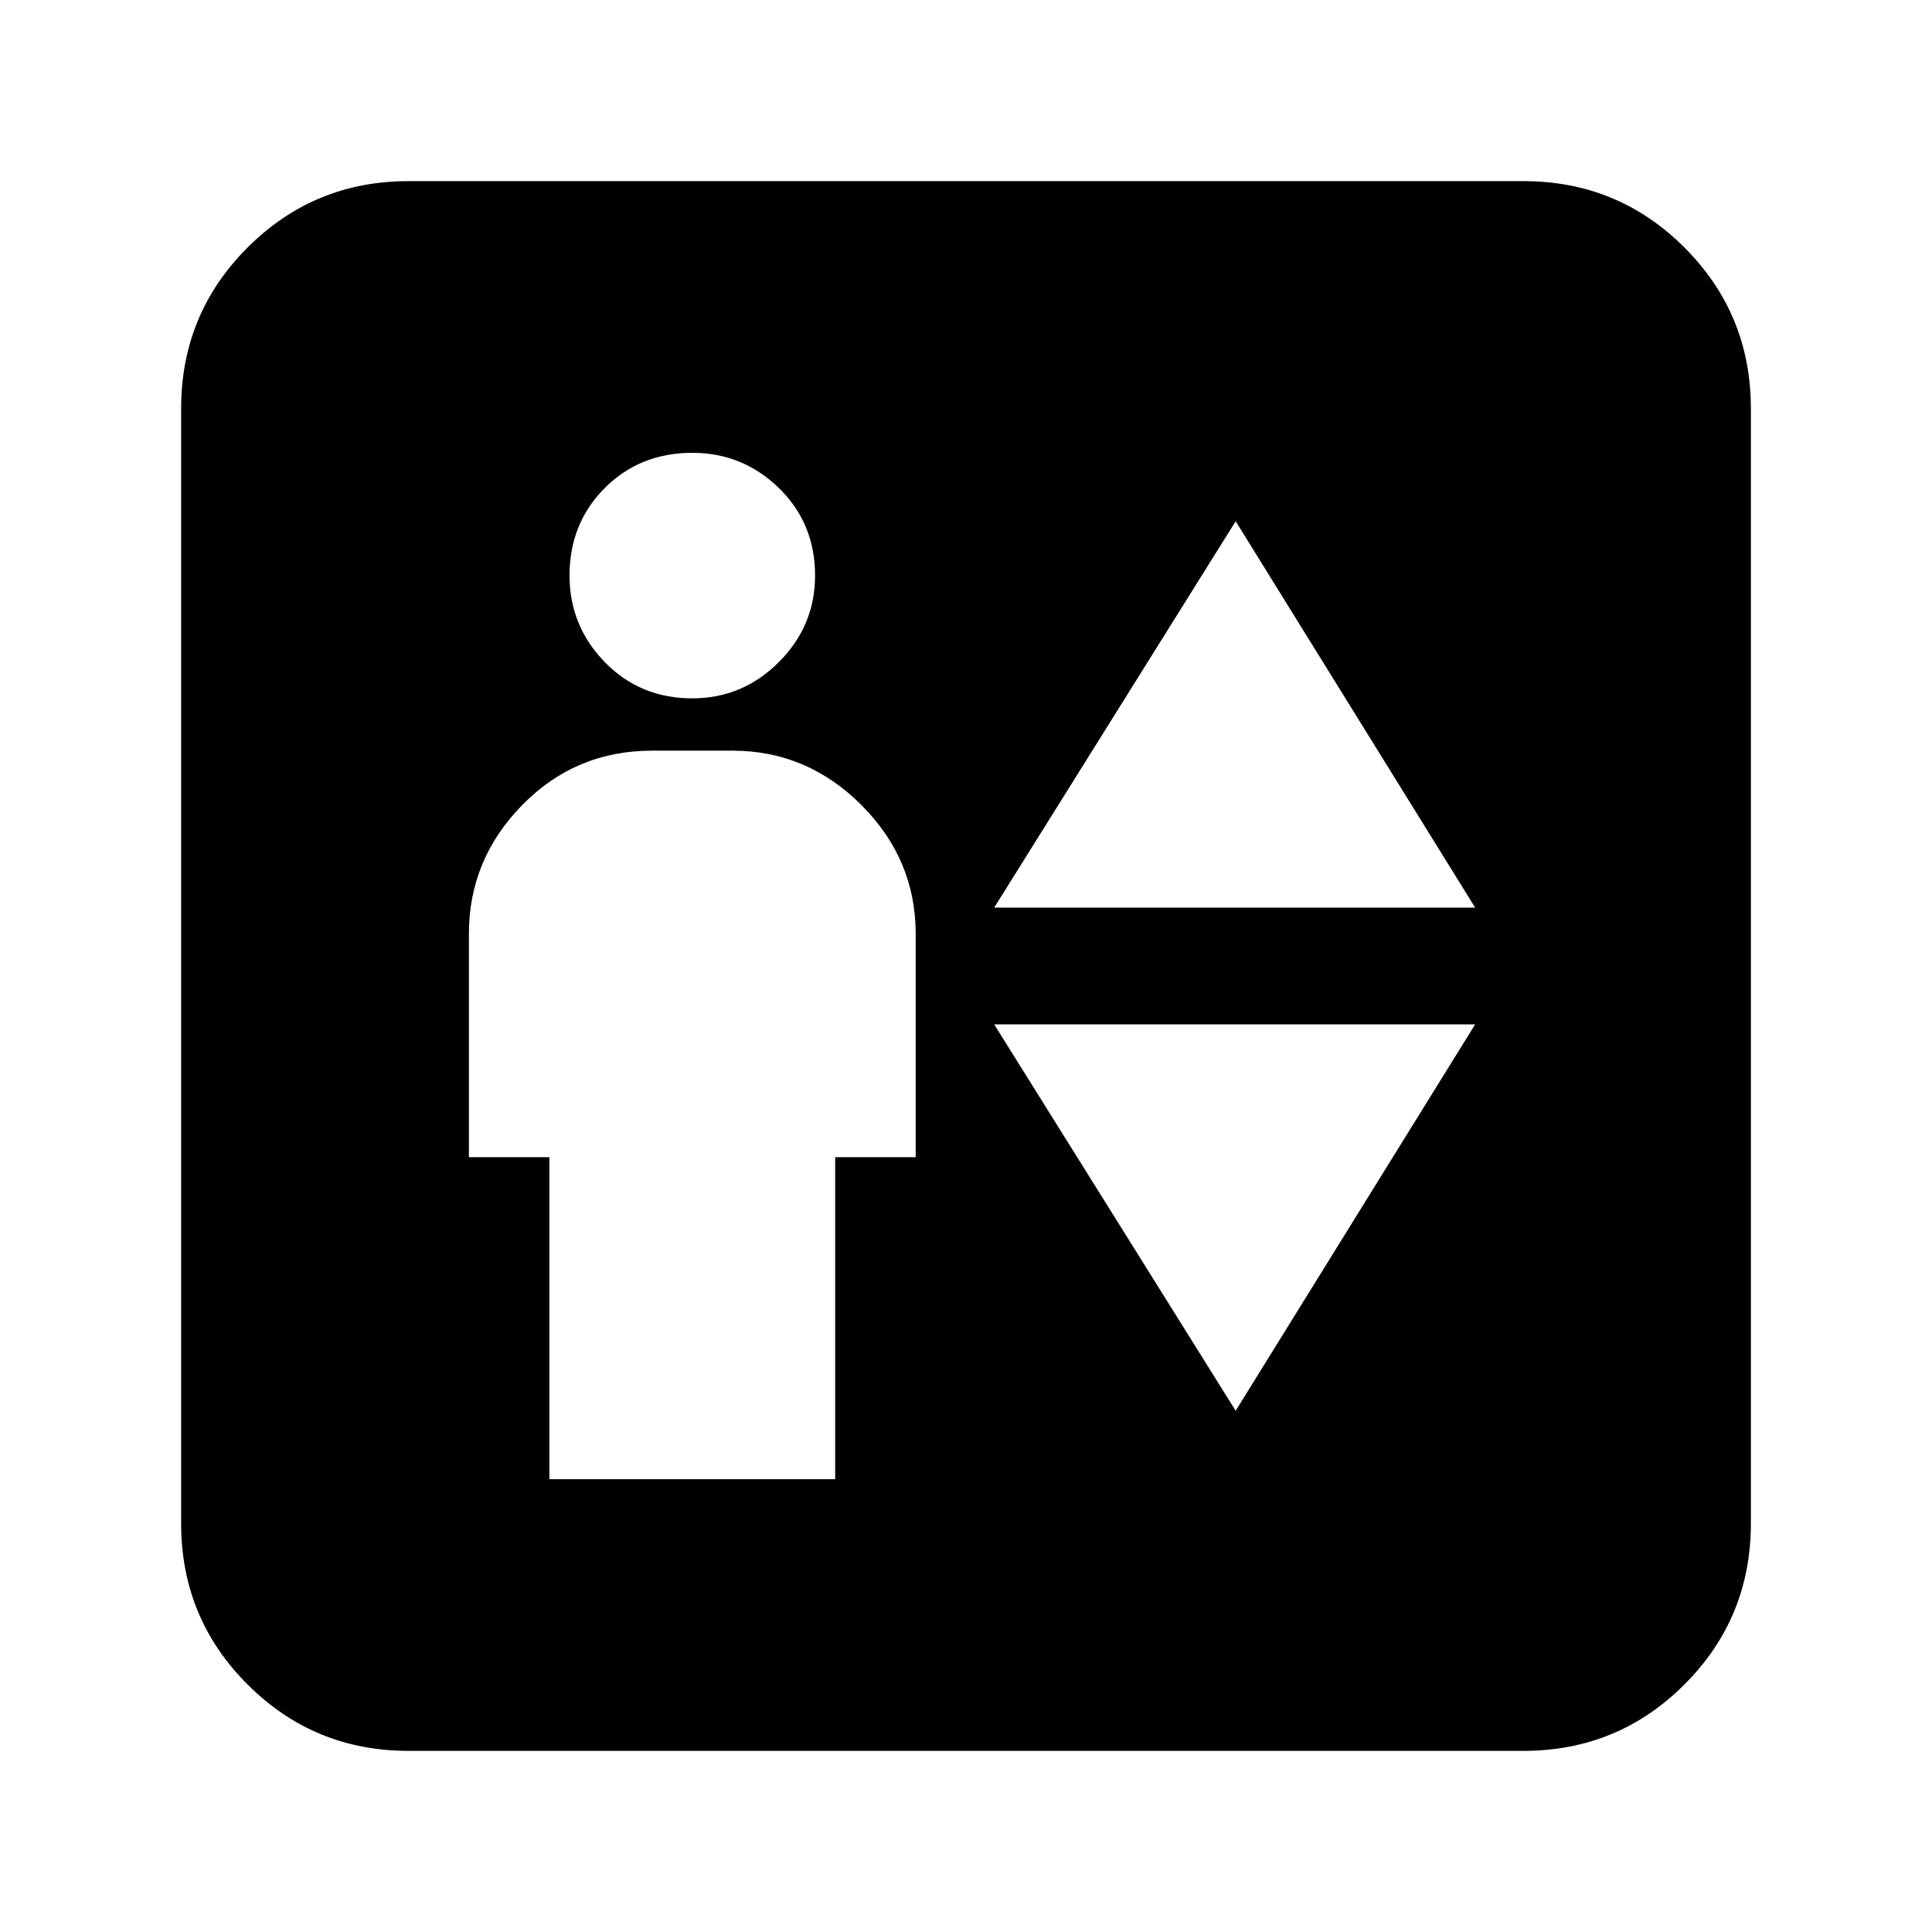 <svg xmlns="http://www.w3.org/2000/svg" height="24" width="24"><path d="M6.825 18.375h3.55v-4h1V11.6q0-.925-.675-1.6t-1.6-.675h-1q-.95 0-1.612.675-.663.675-.663 1.6v2.775h1Zm1.775-9.7q.625 0 1.075-.45.45-.45.45-1.075 0-.65-.45-1.088-.45-.437-1.075-.437-.65 0-1.087.437-.438.438-.438 1.088 0 .625.438 1.075.437.45 1.087.45Zm3.75 2.6h5.975l-2.975-4.8Zm3 6.25 2.975-4.8H12.35ZM5.075 21.75q-1.175 0-2-.825t-.825-2V5.075q0-1.175.825-2t2-.825h13.85q1.175 0 2 .825t.825 2v13.85q0 1.175-.825 2t-2 .825Z"/></svg>